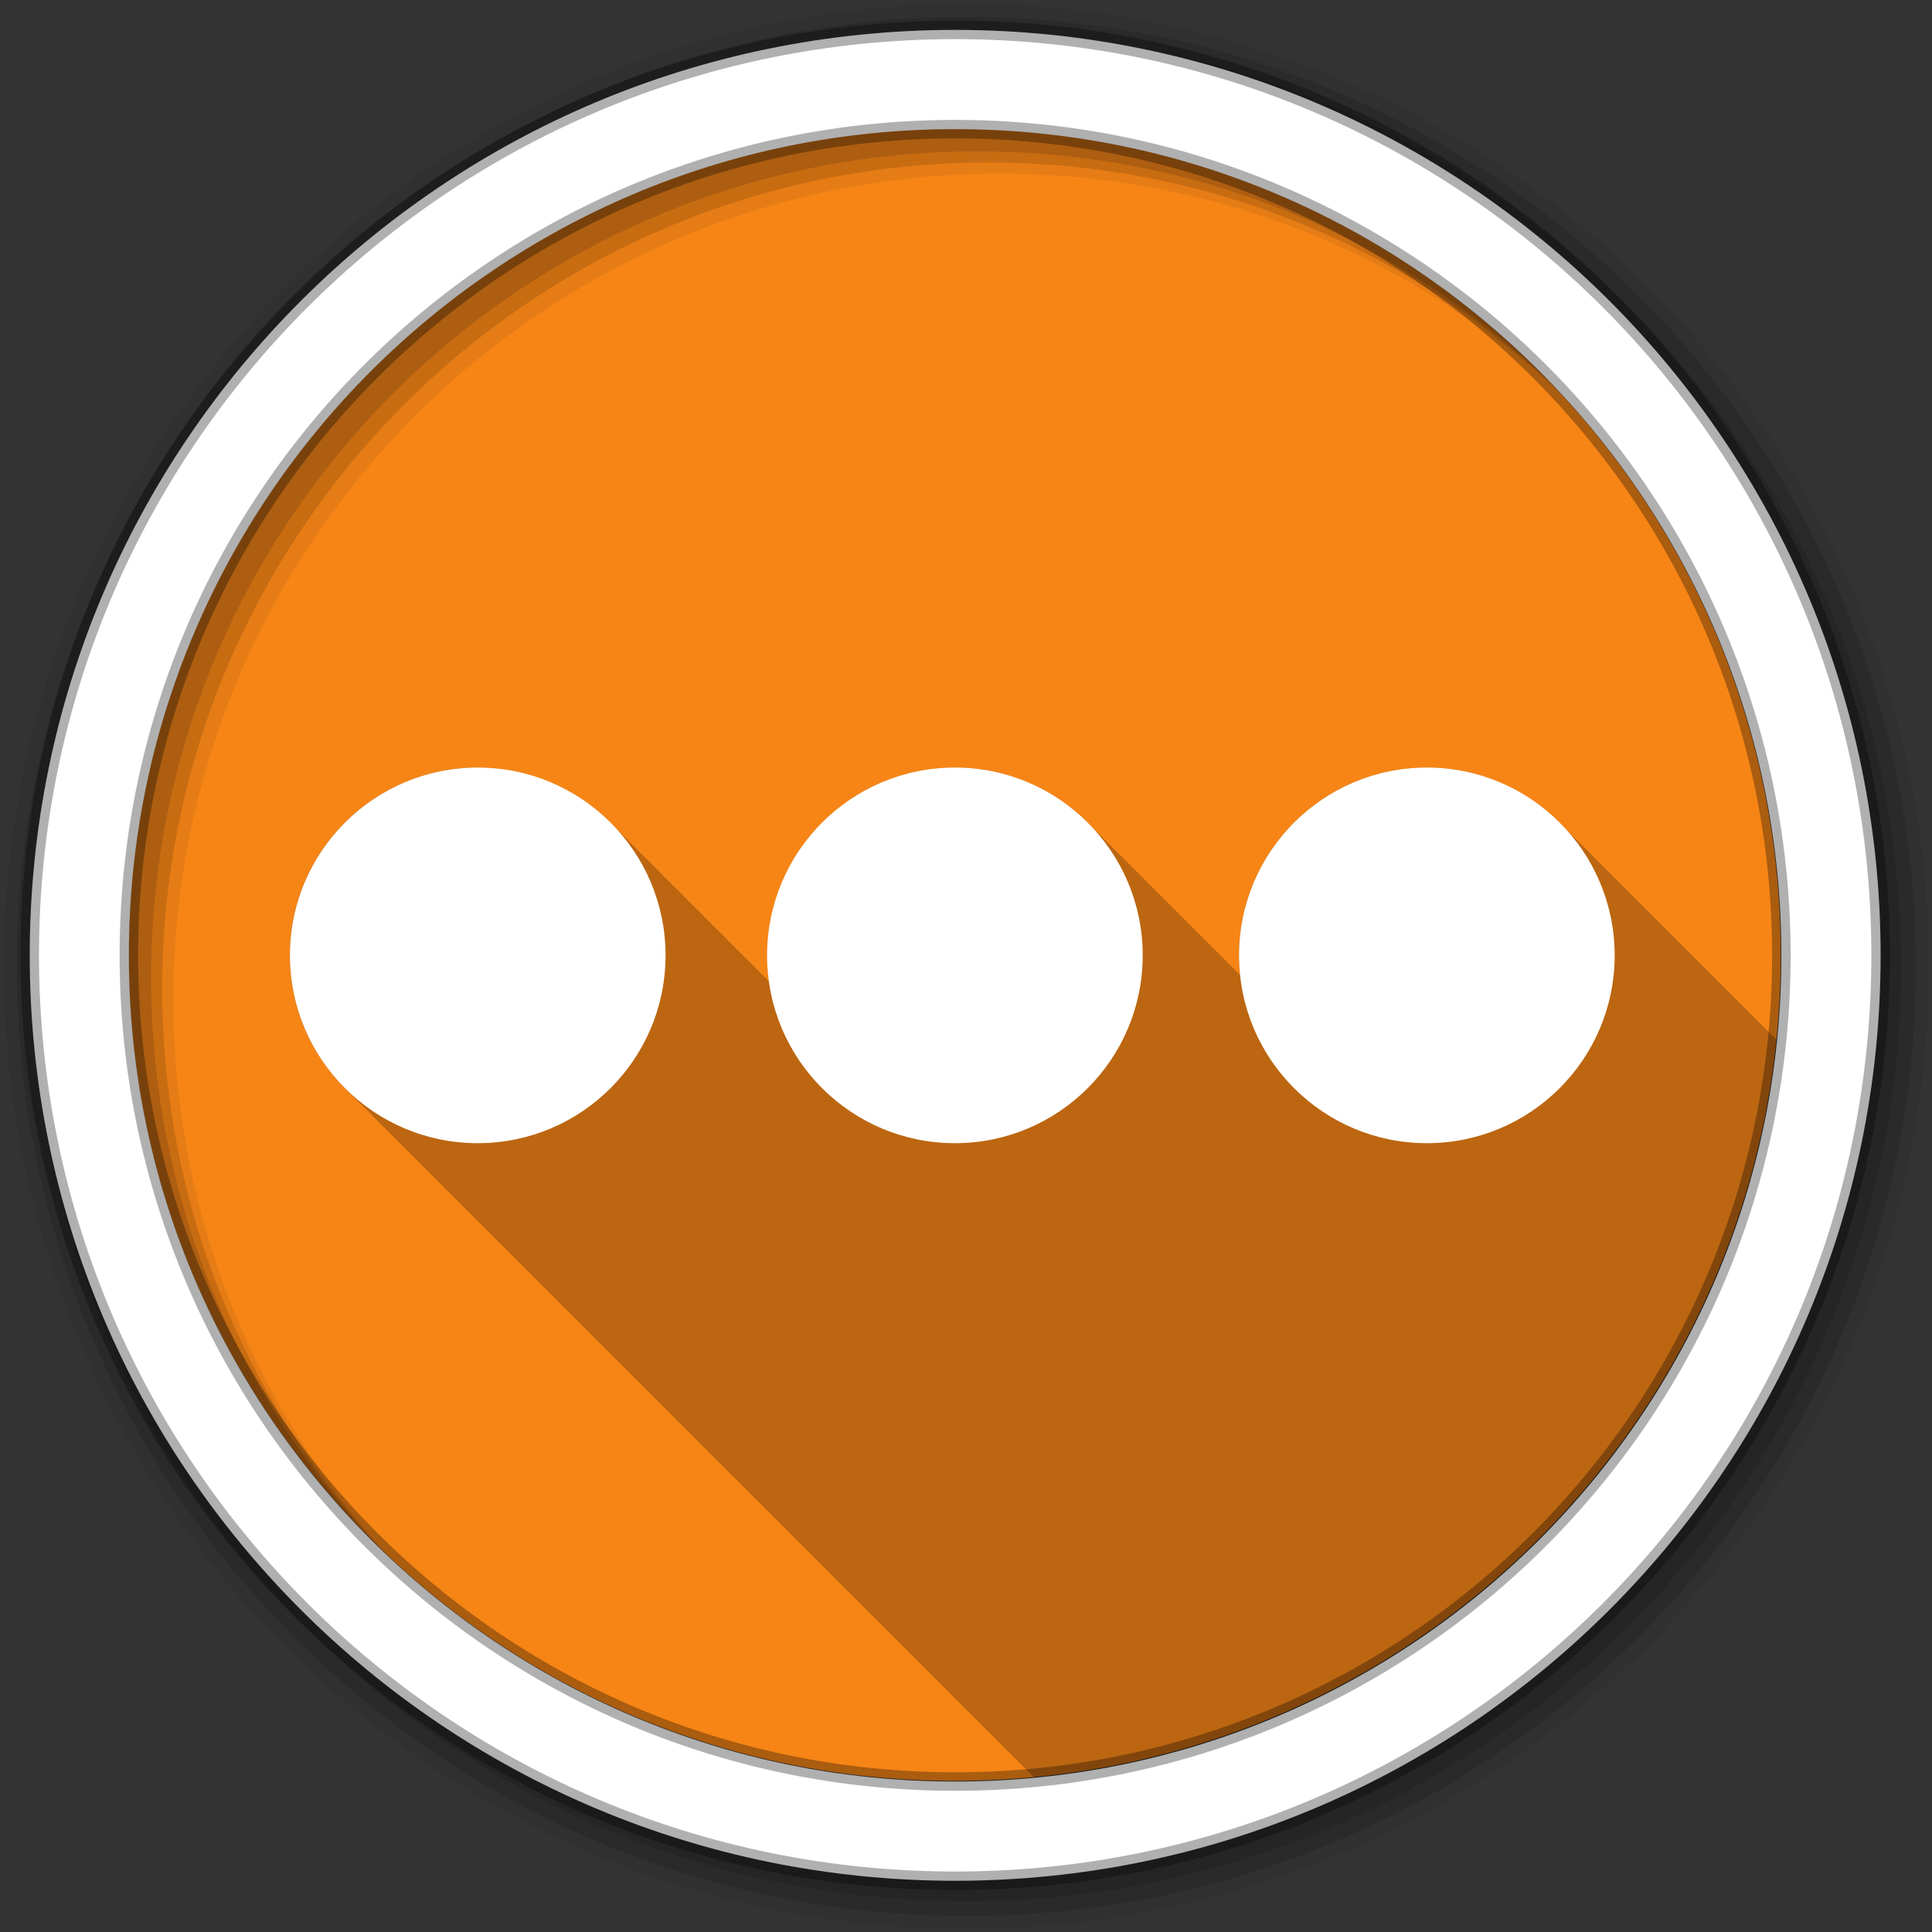 <svg height="512" viewBox="0 0 512 512" width="512" xmlns="http://www.w3.org/2000/svg" xmlns:xlink="http://www.w3.org/1999/xlink">
 <rect x="0" y="0" width="512" height="512" fill="#333333" stroke="none"/>
 <defs>
  <path id="a" d="m293.81 491.89c0 28.02-22.716 50.738-50.738 50.738-28.02 0-50.738-22.716-50.738-50.738 0-28.02 22.716-50.738 50.738-50.738 28.02 0 50.738 22.716 50.738 50.738" fill="#ffffff" fill-rule="evenodd"/>
 </defs>
 <g transform="matrix(.981 0 0 .981 -111.85 -263.01)">
  <g transform="translate(-1750.5)">
   <g fill-rule="evenodd">
    <path d="m280 423.79c0 78.898-63.959 142.86-142.86 142.86-78.898 0-142.86-63.959-142.86-142.86 0-78.898 63.959-142.86 142.86-142.86 78.898 0 142.86 63.959 142.86 142.86" fill="#f68516" transform="matrix(1.562 0 0 1.562 1908.2 -135.93)"/>
    <path d="m1993.5 475.44c-28.02 0-50.719 22.728-50.719 50.75 0 14.337 5.944 27.28 15.5 36.5.586.614 1.197 1.197 1.813 1.781.426.439.84.889 1.281 1.313.475.495.975.962 1.469 1.438.498.52 1.012 1.033 1.531 1.531.552.575 1.109 1.139 1.688 1.688.426.439.84.889 1.281 1.313.475.495.975.962 1.469 1.438.498.52 1.012 1.033 1.531 1.531.552.575 1.109 1.139 1.688 1.688.426.439.84.889 1.281 1.313.424.442.873.855 1.313 1.281.549.579 1.112 1.135 1.688 1.688.552.575 1.109 1.139 1.688 1.688.426.439.84.889 1.281 1.313.424.442.873.855 1.313 1.281.549.579 1.112 1.135 1.688 1.688.498.519 1.01 1.034 1.531 1.531.475.494.943.994 1.438 1.469.424.442.873.855 1.313 1.281.549.579 1.112 1.135 1.688 1.688.452.471.905.953 1.375 1.406.586.614 1.197 1.197 1.813 1.781.426.439.84.889 1.281 1.313.475.495.975.962 1.469 1.438.498.52 1.012 1.033 1.531 1.531.552.575 1.109 1.139 1.688 1.688.426.439.84.889 1.281 1.313.475.495.975.962 1.469 1.438.498.52 1.012 1.033 1.531 1.531.552.575 1.109 1.139 1.688 1.688.426.439.84.889 1.281 1.313.424.442.873.855 1.313 1.281.549.579 1.112 1.135 1.688 1.688.552.575 1.109 1.139 1.688 1.688.426.439.84.889 1.281 1.313.424.442.873.855 1.313 1.281.549.579 1.112 1.135 1.688 1.688.498.519 1.012 1.034 1.531 1.531.475.494.943.994 1.438 1.469.424.442.873.855 1.313 1.281.549.579 1.112 1.135 1.688 1.688.498.519 1.01 1.034 1.531 1.531.475.494.943.994 1.438 1.469.424.442.873.855 1.313 1.281.584.615 1.167 1.227 1.781 1.813.454.47.935.923 1.406 1.375.552.575 1.109 1.139 1.688 1.688.426.439.84.889 1.281 1.313.475.495.975.962 1.469 1.438.498.52 1.012 1.033 1.531 1.531.552.575 1.109 1.139 1.688 1.688.426.439.84.889 1.281 1.313.424.442.873.855 1.313 1.281.549.579 1.112 1.135 1.688 1.688.552.575 1.109 1.139 1.688 1.688.426.439.84.889 1.281 1.313.424.442.873.855 1.313 1.281.549.579 1.112 1.135 1.688 1.688.498.519 1.01 1.034 1.531 1.531.475.494.943.994 1.438 1.469.424.442.873.855 1.313 1.281.549.579 1.112 1.135 1.688 1.688.498.519 1.012 1.034 1.531 1.531.475.494.943.994 1.438 1.469.424.442.873.855 1.313 1.281.584.615 1.167 1.227 1.781 1.813.42.435.846.862 1.281 1.281.586.614 1.197 1.197 1.813 1.781.426.439.84.889 1.281 1.313.475.495.974.962 1.469 1.438.498.52 1.012 1.033 1.531 1.531.552.575 1.109 1.139 1.688 1.688.426.439.84.889 1.281 1.313.475.495.974.962 1.469 1.438.498.52 1.012 1.033 1.531 1.531.552.575 1.109 1.139 1.688 1.688.426.439.84.889 1.281 1.313.424.442.873.855 1.313 1.281.549.579 1.112 1.135 1.688 1.688.552.575 1.109 1.139 1.688 1.688.426.439.84.889 1.281 1.313.424.442.873.855 1.313 1.281.549.579 1.112 1.135 1.688 1.688.498.519 1.01 1.034 1.531 1.531.475.494.943.994 1.438 1.469.424.442.873.855 1.313 1.281.549.579 1.112 1.135 1.688 1.688.452.471.905.953 1.375 1.406.586.614 1.197 1.197 1.813 1.781.426.439.84.889 1.281 1.313.475.495.974.962 1.469 1.438.498.52 1.012 1.033 1.531 1.531.552.575 1.109 1.139 1.688 1.688.426.439.84.889 1.281 1.313.475.495.974.962 1.469 1.438.498.52 1.012 1.033 1.531 1.531.552.575 1.109 1.139 1.688 1.688.426.439.84.889 1.281 1.313.424.442.873.855 1.313 1.281.549.579 1.112 1.135 1.688 1.688.552.575 1.109 1.139 1.688 1.688.426.439.84.889 1.281 1.313.424.442.873.855 1.313 1.281.549.579 1.112 1.135 1.688 1.688.498.519 1.012 1.034 1.531 1.531.475.494.943.994 1.438 1.469.424.442.873.855 1.313 1.281.549.579 1.112 1.135 1.688 1.688.498.519 1.01 1.034 1.531 1.531.475.494.943.994 1.438 1.469.424.442.873.855 1.313 1.281.584.615 1.167 1.227 1.781 1.813.454.47.935.923 1.406 1.375.552.575 1.109 1.139 1.688 1.688.426.439.84.889 1.281 1.313.475.495.974.962 1.469 1.438.498.52 1.012 1.033 1.531 1.531.552.575 1.109 1.139 1.688 1.688.426.439.84.889 1.281 1.313.424.442.873.855 1.313 1.281.549.579 1.112 1.135 1.688 1.688.552.575 1.109 1.139 1.688 1.688.426.439.84.889 1.281 1.313.424.442.873.855 1.313 1.281.224.236.459.458.688.688 105.64-10.09 189.81-93.8 200.56-199.25-.492-.509-.985-1.012-1.5-1.5-.427-.44-.839-.888-1.281-1.313-.475-.495-.974-.962-1.469-1.438-.498-.52-1.012-1.033-1.531-1.531-.499-.52-1.01-1.033-1.531-1.531-.476-.495-.942-.994-1.438-1.469-.475-.495-.974-.962-1.469-1.438-.498-.52-1.012-1.033-1.531-1.531-.499-.52-1.01-1.033-1.531-1.531-.476-.495-.942-.994-1.438-1.469-.424-.442-.873-.855-1.313-1.281-.549-.579-1.112-1.135-1.688-1.688-.499-.52-1.01-1.033-1.531-1.531-.476-.495-.942-.994-1.438-1.469-.424-.442-.873-.855-1.313-1.281-.549-.579-1.112-1.135-1.688-1.688-.486-.507-.993-1.014-1.5-1.5-.553-.576-1.108-1.138-1.688-1.688-.427-.44-.839-.888-1.281-1.313-.424-.442-.873-.855-1.313-1.281-.544-.573-1.117-1.14-1.688-1.688-.553-.576-1.108-1.138-1.688-1.688-.427-.44-.839-.888-1.281-1.313-.475-.495-.974-.962-1.469-1.438-.498-.52-1.012-1.033-1.531-1.531-.553-.576-1.108-1.138-1.688-1.688-.427-.44-.839-.888-1.281-1.313-.475-.495-.974-.962-1.469-1.438-.498-.52-1.012-1.033-1.531-1.531-.499-.52-1.01-1.033-1.531-1.531-.476-.495-.942-.994-1.438-1.469-.424-.442-.873-.855-1.313-1.281-.549-.579-1.112-1.135-1.688-1.688-.499-.52-1.01-1.033-1.531-1.531-.476-.495-.942-.994-1.438-1.469-.424-.442-.873-.855-1.313-1.281-.549-.579-1.112-1.135-1.688-1.688-.547-.57-1.115-1.143-1.688-1.688-.427-.44-.839-.888-1.281-1.313-9.237-9.63-22.23-15.625-36.625-15.625-28.02 0-50.719 22.728-50.719 50.75 0 1.751.077 3.482.25 5.188-.101-.097-.211-.185-.313-.281-.402-.413-.803-.819-1.219-1.219-.439-.458-.887-.902-1.344-1.344-.486-.511-.993-1.01-1.5-1.5-.579-.609-1.172-1.201-1.781-1.781-.429-.444-.868-.885-1.313-1.313-.541-.565-1.09-1.117-1.656-1.656-.4-.414-.805-.819-1.219-1.219-.58-.609-1.172-1.201-1.781-1.781-.49-.507-.989-1.013-1.5-1.5-.441-.457-.886-.904-1.344-1.344-.439-.458-.887-.902-1.344-1.344-.579-.609-1.172-1.201-1.781-1.781-.49-.507-.989-1.013-1.5-1.5-.441-.457-.886-.904-1.344-1.344-.439-.458-.887-.902-1.344-1.344-.58-.609-1.172-1.201-1.781-1.781-.49-.507-.989-1.013-1.5-1.5-.441-.457-.886-.904-1.344-1.344-.439-.458-.887-.902-1.344-1.344-.486-.511-.993-1.01-1.5-1.5-.579-.609-1.172-1.201-1.781-1.781-.441-.457-.886-.904-1.344-1.344-.439-.458-.887-.902-1.344-1.344-.486-.511-.993-1.01-1.5-1.5-.58-.609-1.172-1.201-1.781-1.781-.49-.507-.989-1.013-1.5-1.5-.441-.455-.887-.905-1.344-1.344-9.229-9.624-22.21-15.625-36.594-15.625-28.02 0-50.75 22.728-50.75 50.75 0 2.379.183 4.709.5 7-.058-.057-.129-.1-.188-.156-.54-.568-1.091-1.114-1.656-1.656-.499-.52-1.01-1.033-1.531-1.531-.476-.495-.942-.994-1.438-1.469-.424-.442-.873-.855-1.313-1.281-.549-.579-1.112-1.135-1.688-1.688-.486-.507-.993-1.014-1.5-1.5-.553-.576-1.108-1.138-1.688-1.688-.427-.44-.839-.888-1.281-1.313-.424-.442-.873-.855-1.313-1.281-.544-.573-1.117-1.14-1.688-1.688-.553-.576-1.108-1.138-1.688-1.688-.427-.44-.839-.888-1.281-1.313-.475-.495-.974-.962-1.469-1.438-.498-.52-1.012-1.033-1.531-1.531-.553-.576-1.108-1.138-1.688-1.688-.427-.44-.839-.888-1.281-1.313-.475-.495-.974-.962-1.469-1.438-.498-.52-1.012-1.033-1.531-1.531-.499-.52-1.01-1.033-1.531-1.531-.476-.495-.942-.994-1.438-1.469-.424-.442-.873-.855-1.313-1.281-.549-.579-1.112-1.135-1.688-1.688-.499-.52-1.01-1.033-1.531-1.531-.476-.495-.942-.994-1.438-1.469-.424-.442-.873-.855-1.313-1.281-.549-.579-1.112-1.135-1.688-1.688-.547-.57-1.115-1.143-1.688-1.688-.427-.44-.839-.888-1.281-1.313-9.237-9.63-22.23-15.625-36.625-15.625" fill-opacity=".235"/>
   </g>
   <use height="1" transform="translate(1750.5 34.3)" width="1" xlink:href="#a"/>
   <use height="1" transform="translate(1879.4 34.3)" width="1" xlink:href="#a"/>
   <use height="1" transform="translate(2006.9 34.3)" width="1" xlink:href="#a"/>
  </g>
  <g fill-rule="evenodd">
   <path d="m375.06 269.19c-143.59 0-260 116.41-260 260s116.41 260 260 260 260-116.41 260-260-116.41-260-260-260m9 45.813c123.27 0 223.19 99.92 223.19 223.19s-99.92 223.19-223.19 223.19-223.22-99.92-223.22-223.19 99.95-223.19 223.22-223.19" fill-opacity=".067"/>
   <g fill-opacity=".129">
    <path d="m375.06 272.69c-141.66 0-256.5 114.84-256.5 256.5s114.84 256.5 256.5 256.5 256.5-114.84 256.5-256.5-114.84-256.5-256.5-256.5m6 39.31c123.27 0 223.19 99.92 223.19 223.19s-99.92 223.19-223.19 223.19-223.22-99.92-223.22-223.19 99.95-223.19 223.22-223.19"/>
    <path d="m375.06 276.69c-139.45 0-252.5 113.05-252.5 252.5s113.05 252.5 252.5 252.5 252.5-113.05 252.5-252.5-113.05-252.5-252.5-252.5m3 32.31c123.27 0 223.19 99.92 223.19 223.19s-99.92 223.19-223.19 223.19-223.22-99.92-223.22-223.19 99.95-223.19 223.22-223.19"/>
   </g>
   <path d="m372.05 276.18c-138.07 0-250 111.93-250 250s111.93 250 250 250 250-111.93 250-250-111.93-250-250-250zm0 26.813c123.27 0 223.19 99.92 223.19 223.19s-99.92 223.19-223.19 223.19-223.22-99.92-223.22-223.19 99.95-223.19 223.22-223.19z" fill="#ffffff" stroke="#000000" stroke-opacity=".31" stroke-width="5"/>
  </g>
 </g>
</svg>

